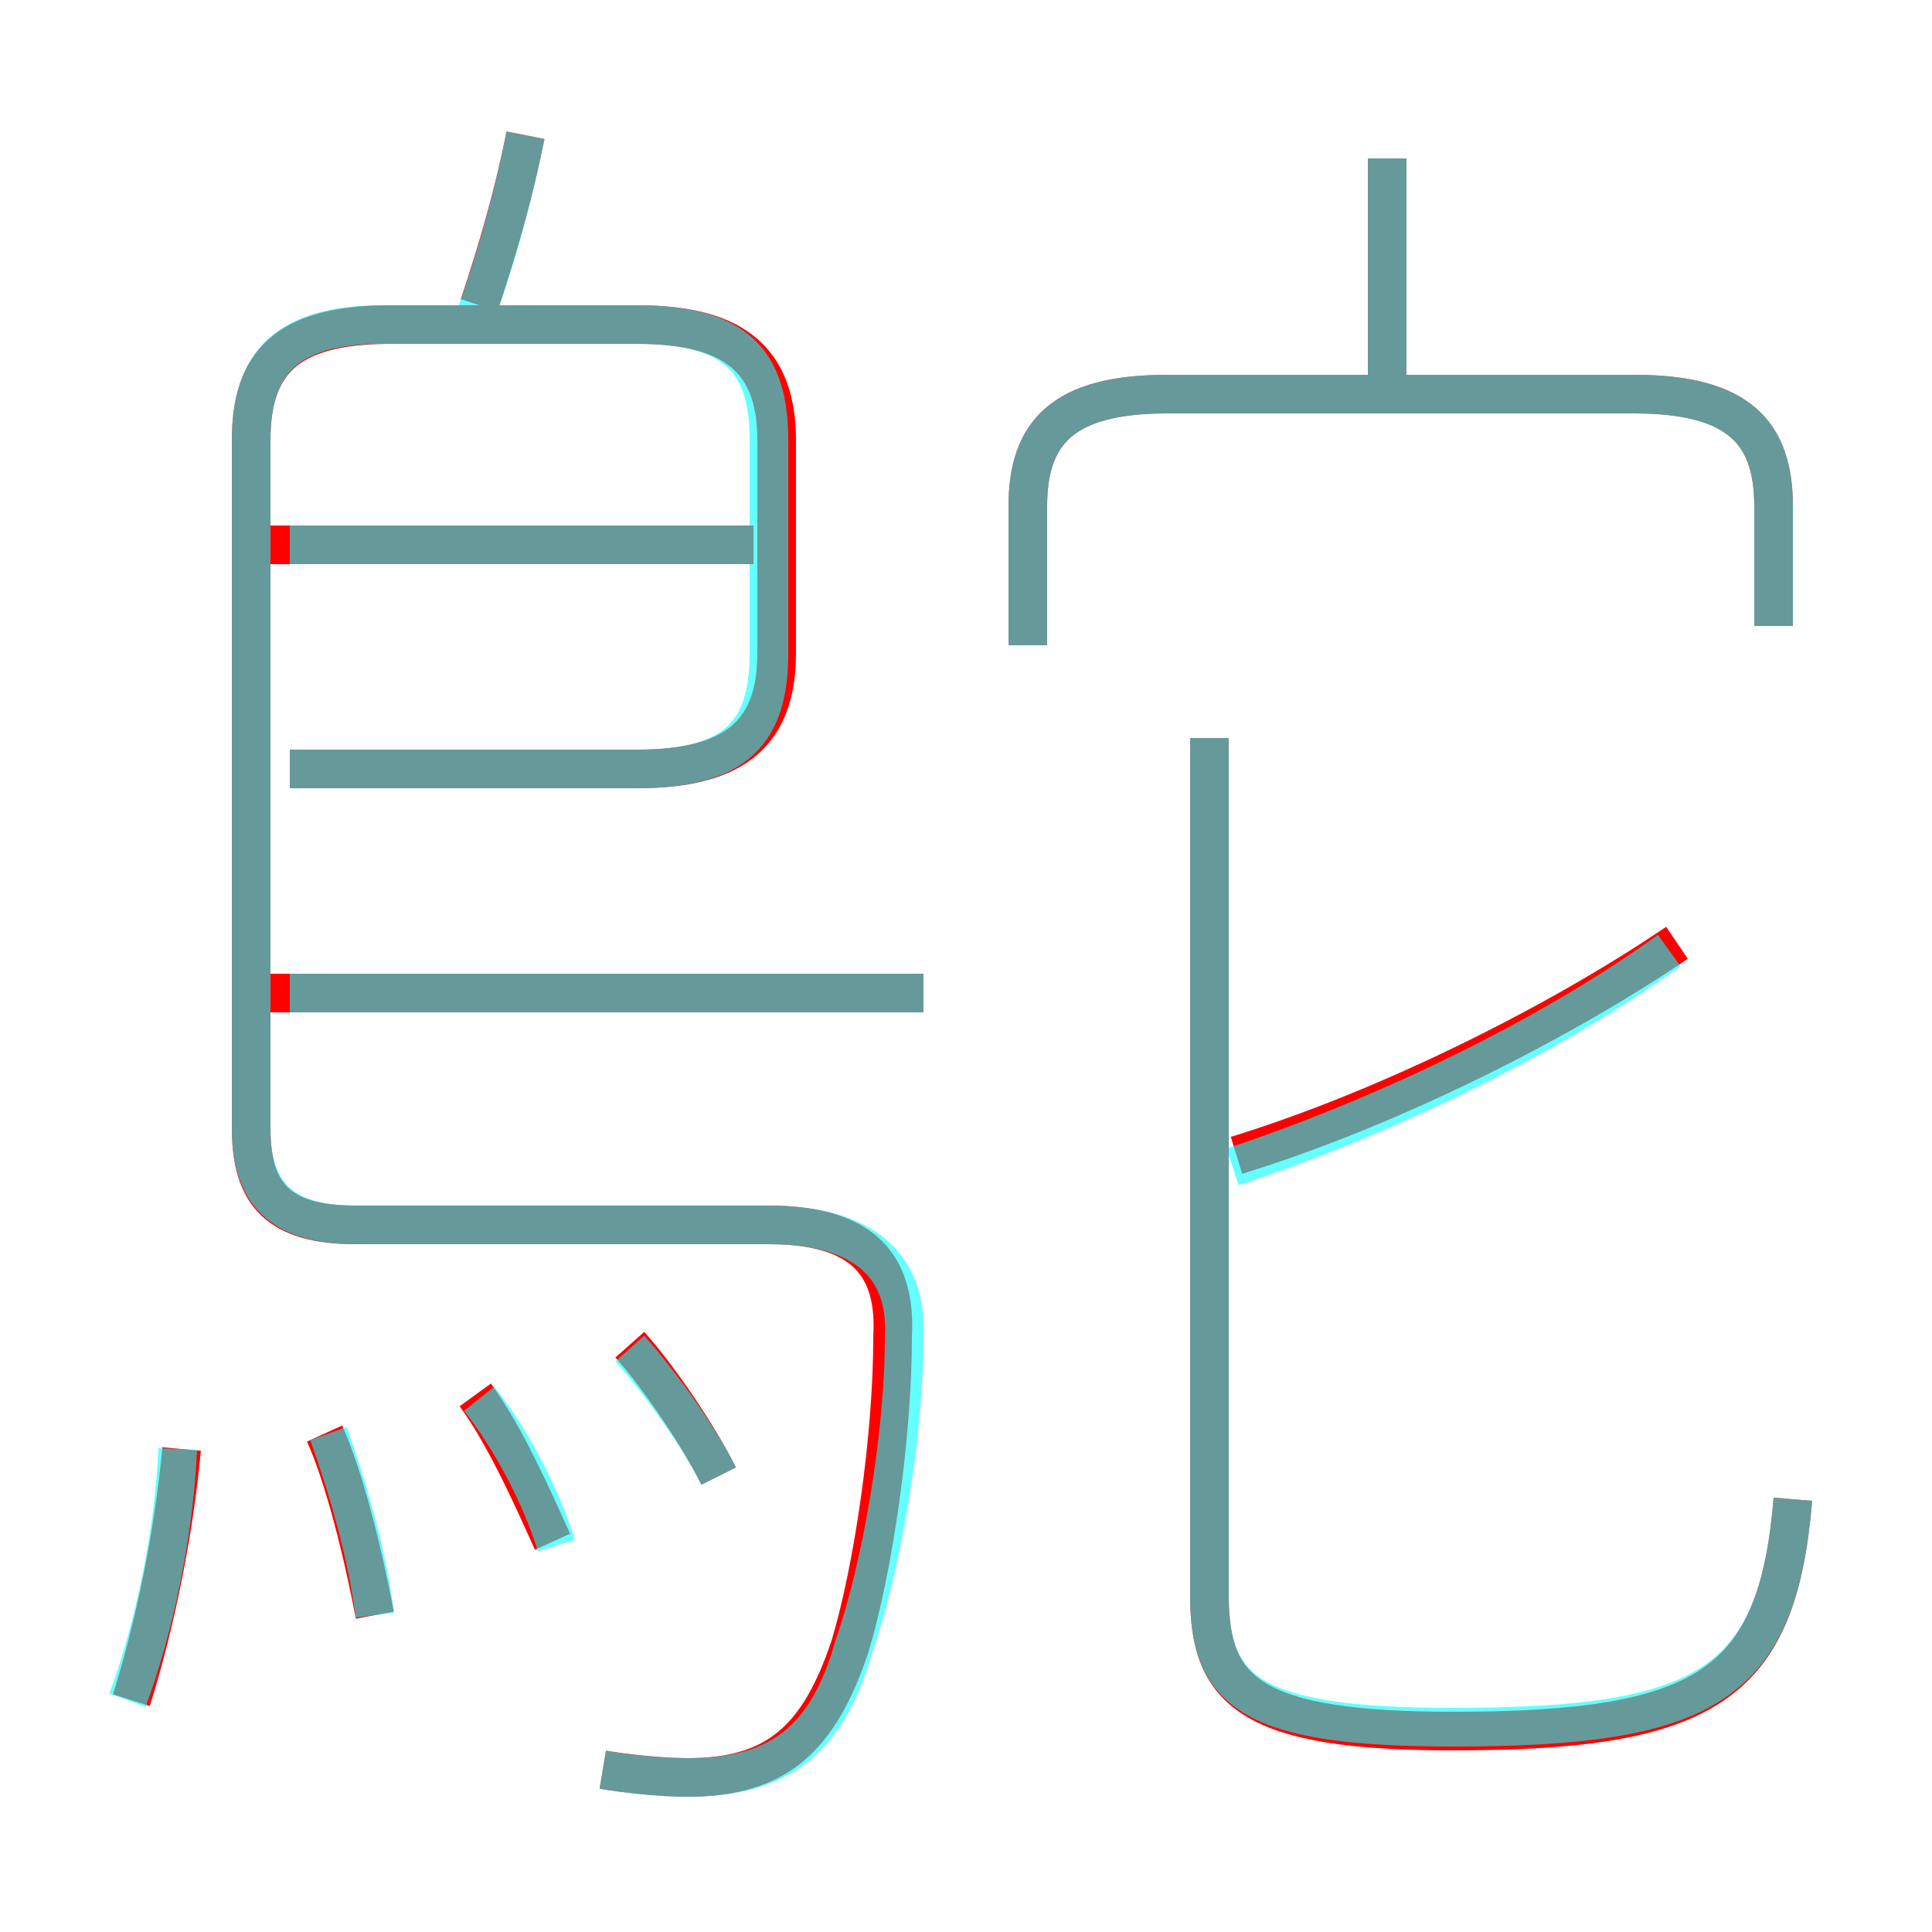 <?xml version='1.0' encoding='utf8'?>
<svg viewBox="0.0 -6.0 50.0 50.0" version="1.1" xmlns="http://www.w3.org/2000/svg">
<rect x="0.0" y="-6.0" width="50.0" height="50.0" fill="#333333" stroke="none"/>
<rect x="-1000" y="-1000" width="2000" height="2000" stroke="white" fill="white"/>
<g style="fill:none;stroke:rgba(255, 0, 0, 1);  stroke-width:1"><path d="M 15.6 1.8 C 16.2 1.9 17.1 2.0 17.8 2.0 C 20.1 2.0 21.2 1.0 22.0 -1.4 C 22.6 -3.4 23.1 -6.8 23.1 -9.4 C 23.2 -11.2 22.4 -12.3 19.9 -12.3 L 9.2 -12.3 C 7.2 -12.3 6.5 -13.1 6.5 -14.8 L 6.5 -32.6 C 6.5 -34.6 7.4 -35.6 10.1 -35.6 L 16.5 -35.6 C 19.1 -35.6 20.1 -34.6 20.1 -32.6 L 20.1 -27.1 C 20.1 -25.1 19.1 -24.1 16.5 -24.1 L 7.5 -24.1 M 3.4 0.0 C 4.0 -1.9 4.5 -4.3 4.7 -6.5 M 9.7 -2.2 C 9.4 -3.8 8.9 -5.8 8.4 -6.9 M 14.3 -4.1 C 13.8 -5.2 13.1 -6.8 12.3 -7.9 M 18.6 -5.8 C 18.1 -6.8 17.1 -8.3 16.3 -9.2 M 23.9 -18.3 L 6.8 -18.3 M 19.5 -29.9 L 6.8 -29.9 M 46.4 -5.2 C 46.0 -0.4 44.2 0.8 37.6 0.8 C 32.4 0.8 31.3 -0.2 31.3 -2.7 L 31.3 -24.9 M 12.4 -36.1 C 12.9 -37.6 13.3 -39.0 13.6 -40.5 M 32.0 -14.1 C 35.9 -15.3 40.3 -17.5 43.4 -19.6 M 45.9 -27.8 L 45.9 -30.9 C 45.9 -32.8 45.0 -33.8 42.3 -33.8 L 30.2 -33.8 C 27.5 -33.8 26.6 -32.8 26.6 -30.9 L 26.6 -27.3 M 35.9 -33.6 L 35.9 -39.9" transform="translate(0.0 38.0)" />
</g>
<g style="fill:none;stroke:rgba(0, 255, 255, 0.6);  stroke-width:1">
<path d="M 15.6 1.8 C 16.2 1.9 17.0 2.0 17.8 2.0 C 20.1 2.0 21.4 1.1 22.1 -1.4 C 22.8 -3.4 23.4 -6.8 23.4 -9.4 C 23.5 -11.2 22.4 -12.3 19.9 -12.3 L 9.2 -12.3 C 7.2 -12.3 6.5 -13.2 6.5 -14.8 L 6.5 -32.6 C 6.5 -34.6 7.4 -35.6 9.9 -35.6 L 16.5 -35.6 C 19.1 -35.6 19.9 -34.6 19.9 -32.6 L 19.9 -27.1 C 19.9 -25.1 19.1 -24.1 16.5 -24.1 L 7.5 -24.1 M 3.3 0.0 C 4.0 -1.9 4.5 -4.3 4.6 -6.5 M 9.7 -2.2 C 9.5 -3.8 9.0 -5.5 8.5 -6.9 M 14.4 -4.0 C 14.0 -5.3 13.2 -6.8 12.4 -7.8 M 18.6 -5.8 C 18.1 -6.8 17.1 -8.2 16.3 -9.1 M 23.9 -18.3 L 7.5 -18.3 M 19.4 -29.9 L 7.5 -29.9 M 46.4 -5.2 C 46.0 -0.4 44.2 0.7 37.6 0.7 C 32.4 0.7 31.3 -0.2 31.3 -2.7 L 31.3 -24.9 M 12.3 -35.8 C 12.9 -37.5 13.3 -39.0 13.6 -40.5 M 31.9 -13.8 C 35.8 -15.1 40.0 -17.1 43.2 -19.4 M 45.9 -27.8 L 45.9 -30.9 C 45.9 -32.8 45.0 -33.8 42.3 -33.8 L 30.2 -33.8 C 27.5 -33.8 26.6 -32.8 26.6 -30.9 L 26.6 -27.3 M 35.9 -33.8 L 35.9 -39.9" transform="translate(0.0 38.0)" />
</g>
</svg>